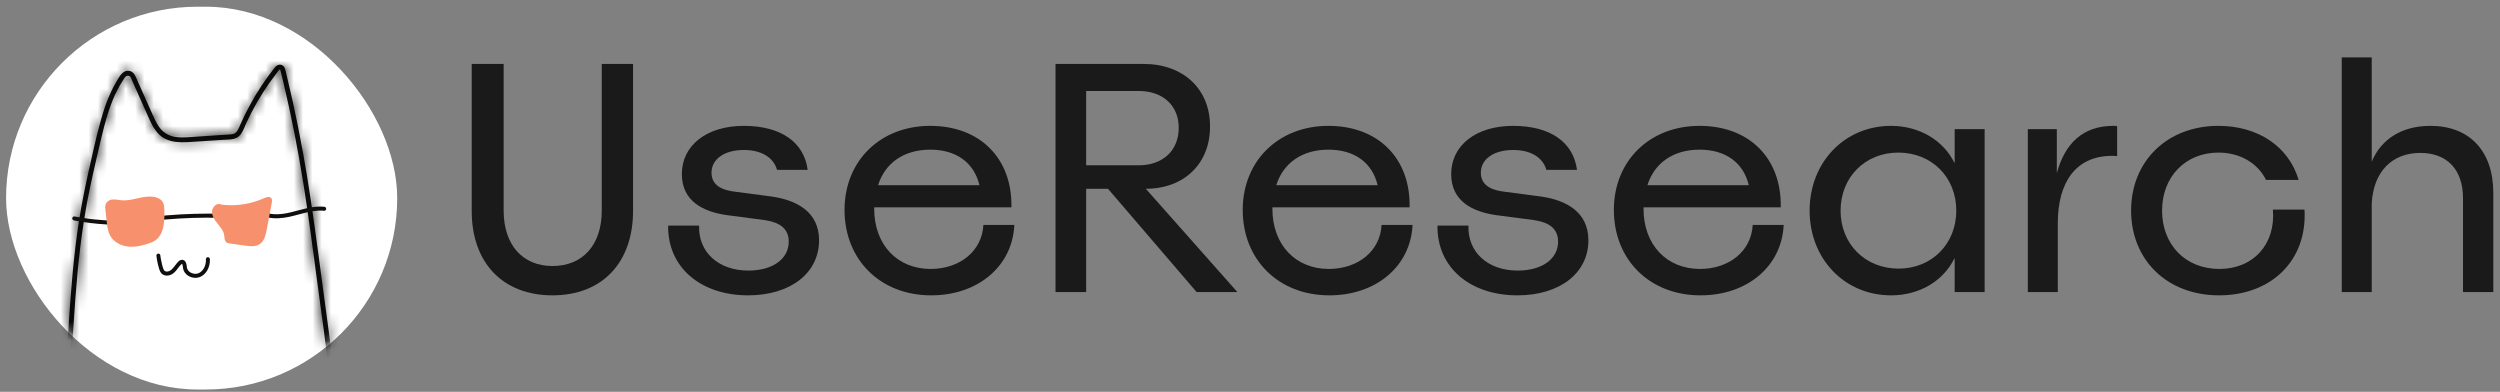 <svg width="268" height="42" viewBox="0 0 268 42" fill="none" xmlns="http://www.w3.org/2000/svg">
<rect x="0" y="0" width="268" height="42" fill="#808080" stroke="none"/>
<rect x="0.652" y="0.719" width="41.929" height="41.037" rx="20.518" fill="white"/>
<mask id="mask0_1_153" style="mask-type:alpha" maskUnits="userSpaceOnUse" x="0" y="0" width="43" height="42">
<rect x="0.652" y="0.719" width="41.929" height="41.037" rx="20.518" fill="#9EA271"/>
</mask>
<g mask="url(#mask0_1_153)">
<mask id="path-3-inside-1_1_153" fill="white">
<path d="M7.385 42.865C7.612 39.219 7.813 35.569 8.086 31.925C8.357 28.308 8.743 24.701 9.443 21.142C9.791 19.371 10.198 17.614 10.608 15.858C10.969 14.307 11.329 12.749 11.881 11.254C12.148 10.53 12.465 9.825 12.849 9.158C12.946 8.989 13.048 8.824 13.153 8.661C13.248 8.515 13.342 8.338 13.466 8.216C13.615 8.068 13.862 8.087 13.984 8.262C14.08 8.4 14.136 8.585 14.204 8.737C14.356 9.078 14.508 9.418 14.66 9.758C15.001 10.52 15.342 11.282 15.682 12.044C16.031 12.823 16.348 13.646 16.926 14.283C18.023 15.493 19.724 15.265 21.179 15.17C22.089 15.11 22.998 15.05 23.907 14.99C24.318 14.963 24.77 14.982 25.167 14.859C25.523 14.749 25.779 14.493 25.958 14.168C26.142 13.833 26.276 13.467 26.437 13.12C26.606 12.756 26.784 12.395 26.968 12.039C27.349 11.307 27.761 10.592 28.204 9.898C28.642 9.214 29.108 8.548 29.604 7.907C29.671 7.822 29.737 7.736 29.805 7.652C29.844 7.602 29.898 7.491 29.956 7.467C30.044 7.431 30.055 7.509 30.073 7.581C30.183 8.023 30.29 8.465 30.395 8.908C31.232 12.432 31.933 15.988 32.505 19.566C33.082 23.175 33.548 26.8 34.035 30.422C34.525 34.059 35.014 37.697 35.503 41.334C35.623 42.226 35.743 43.117 35.863 44.008C35.882 44.151 36.06 44.226 36.183 44.193C36.334 44.153 36.384 44.009 36.365 43.868C35.868 40.17 35.37 36.472 34.873 32.774C34.377 29.088 33.903 25.398 33.359 21.719C32.822 18.079 32.176 14.459 31.38 10.869C31.183 9.98 30.977 9.093 30.763 8.208C30.71 7.987 30.656 7.766 30.601 7.545C30.555 7.359 30.513 7.184 30.358 7.06C30.084 6.84 29.731 6.916 29.517 7.176C28.474 8.441 27.565 9.84 26.779 11.283C26.38 12.015 26.016 12.766 25.683 13.531C25.552 13.832 25.409 14.198 25.086 14.329C24.918 14.397 24.731 14.406 24.554 14.418C24.314 14.434 24.075 14.449 23.836 14.465C22.926 14.525 22.017 14.585 21.107 14.645C20.328 14.696 19.514 14.801 18.738 14.667C17.993 14.538 17.409 14.152 16.991 13.512C16.725 13.105 16.526 12.658 16.328 12.214C16.044 11.579 15.76 10.944 15.476 10.31C15.168 9.621 14.86 8.933 14.553 8.244C14.422 7.952 14.249 7.694 13.917 7.612C13.169 7.429 12.779 8.246 12.461 8.784C11.653 10.152 11.135 11.678 10.72 13.21C10.271 14.869 9.903 16.554 9.528 18.232C9.126 20.027 8.757 21.83 8.472 23.649C8.188 25.457 7.974 27.275 7.802 29.098C7.455 32.778 7.261 36.473 7.032 40.163C6.976 41.064 6.92 41.965 6.864 42.865C6.843 43.206 7.364 43.205 7.385 42.865Z"/>
</mask>
<path d="M7.385 42.865C7.612 39.219 7.813 35.569 8.086 31.925C8.357 28.308 8.743 24.701 9.443 21.142C9.791 19.371 10.198 17.614 10.608 15.858C10.969 14.307 11.329 12.749 11.881 11.254C12.148 10.53 12.465 9.825 12.849 9.158C12.946 8.989 13.048 8.824 13.153 8.661C13.248 8.515 13.342 8.338 13.466 8.216C13.615 8.068 13.862 8.087 13.984 8.262C14.08 8.4 14.136 8.585 14.204 8.737C14.356 9.078 14.508 9.418 14.66 9.758C15.001 10.52 15.342 11.282 15.682 12.044C16.031 12.823 16.348 13.646 16.926 14.283C18.023 15.493 19.724 15.265 21.179 15.17C22.089 15.11 22.998 15.05 23.907 14.99C24.318 14.963 24.77 14.982 25.167 14.859C25.523 14.749 25.779 14.493 25.958 14.168C26.142 13.833 26.276 13.467 26.437 13.12C26.606 12.756 26.784 12.395 26.968 12.039C27.349 11.307 27.761 10.592 28.204 9.898C28.642 9.214 29.108 8.548 29.604 7.907C29.671 7.822 29.737 7.736 29.805 7.652C29.844 7.602 29.898 7.491 29.956 7.467C30.044 7.431 30.055 7.509 30.073 7.581C30.183 8.023 30.29 8.465 30.395 8.908C31.232 12.432 31.933 15.988 32.505 19.566C33.082 23.175 33.548 26.8 34.035 30.422C34.525 34.059 35.014 37.697 35.503 41.334C35.623 42.226 35.743 43.117 35.863 44.008C35.882 44.151 36.06 44.226 36.183 44.193C36.334 44.153 36.384 44.009 36.365 43.868C35.868 40.17 35.37 36.472 34.873 32.774C34.377 29.088 33.903 25.398 33.359 21.719C32.822 18.079 32.176 14.459 31.38 10.869C31.183 9.98 30.977 9.093 30.763 8.208C30.71 7.987 30.656 7.766 30.601 7.545C30.555 7.359 30.513 7.184 30.358 7.06C30.084 6.84 29.731 6.916 29.517 7.176C28.474 8.441 27.565 9.84 26.779 11.283C26.38 12.015 26.016 12.766 25.683 13.531C25.552 13.832 25.409 14.198 25.086 14.329C24.918 14.397 24.731 14.406 24.554 14.418C24.314 14.434 24.075 14.449 23.836 14.465C22.926 14.525 22.017 14.585 21.107 14.645C20.328 14.696 19.514 14.801 18.738 14.667C17.993 14.538 17.409 14.152 16.991 13.512C16.725 13.105 16.526 12.658 16.328 12.214C16.044 11.579 15.76 10.944 15.476 10.31C15.168 9.621 14.86 8.933 14.553 8.244C14.422 7.952 14.249 7.694 13.917 7.612C13.169 7.429 12.779 8.246 12.461 8.784C11.653 10.152 11.135 11.678 10.72 13.21C10.271 14.869 9.903 16.554 9.528 18.232C9.126 20.027 8.757 21.83 8.472 23.649C8.188 25.457 7.974 27.275 7.802 29.098C7.455 32.778 7.261 36.473 7.032 40.163C6.976 41.064 6.92 41.965 6.864 42.865C6.843 43.206 7.364 43.205 7.385 42.865Z" fill="#100F0D"/>
<path d="M7.385 42.865L5.389 42.741L5.389 42.741L7.385 42.865ZM8.086 31.925L6.091 31.776L6.091 31.776L8.086 31.925ZM9.443 21.142L11.406 21.527L11.406 21.527L9.443 21.142ZM10.608 15.858L8.66 15.403L8.66 15.403L10.608 15.858ZM11.881 11.254L13.757 11.947L13.757 11.947L11.881 11.254ZM12.849 9.158L11.116 8.159L11.116 8.159L12.849 9.158ZM13.153 8.661L14.831 9.75L14.83 9.751L13.153 8.661ZM13.466 8.216L12.059 6.794L12.059 6.793L13.466 8.216ZM13.984 8.262L15.626 7.12L15.626 7.12L13.984 8.262ZM14.204 8.737L12.378 9.554L12.378 9.554L14.204 8.737ZM14.66 9.758L16.486 8.942L16.486 8.942L14.66 9.758ZM15.682 12.044L17.508 11.227L17.508 11.227L15.682 12.044ZM16.926 14.283L18.407 12.939L18.407 12.94L16.926 14.283ZM21.179 15.17L21.311 17.165L21.311 17.165L21.179 15.17ZM23.907 14.99L23.776 12.994L23.776 12.994L23.907 14.99ZM25.167 14.859L24.576 12.949L24.577 12.948L25.167 14.859ZM25.958 14.168L27.71 15.132L27.71 15.132L25.958 14.168ZM26.437 13.12L24.623 12.277L24.623 12.277L26.437 13.12ZM26.968 12.039L28.744 12.961L28.743 12.961L26.968 12.039ZM28.204 9.898L29.89 10.975L29.89 10.975L28.204 9.898ZM29.604 7.907L28.023 6.682L28.024 6.681L29.604 7.907ZM29.805 7.652L31.374 8.892L31.369 8.898L29.805 7.652ZM29.956 7.467L29.192 5.619L29.195 5.618L29.956 7.467ZM30.073 7.581L28.132 8.065L28.132 8.063L30.073 7.581ZM30.395 8.908L28.449 9.37L28.449 9.37L30.395 8.908ZM32.505 19.566L30.53 19.882L30.53 19.882L32.505 19.566ZM34.035 30.422L32.053 30.688L32.053 30.688L34.035 30.422ZM35.503 41.334L33.521 41.601L33.521 41.601L35.503 41.334ZM35.863 44.008L33.881 44.277L33.881 44.275L35.863 44.008ZM36.183 44.193L36.701 46.125L36.701 46.125L36.183 44.193ZM36.365 43.868L38.347 43.601L38.347 43.602L36.365 43.868ZM34.873 32.774L36.855 32.507L36.855 32.508L34.873 32.774ZM33.359 21.719L35.338 21.426L35.338 21.426L33.359 21.719ZM31.38 10.869L33.332 10.436L33.332 10.436L31.38 10.869ZM30.763 8.208L32.707 7.738L32.707 7.738L30.763 8.208ZM30.601 7.545L28.66 8.025L28.659 8.024L30.601 7.545ZM30.358 7.06L29.107 8.621L29.106 8.62L30.358 7.06ZM29.517 7.176L31.06 8.448L31.06 8.448L29.517 7.176ZM26.779 11.283L28.535 12.24L28.535 12.24L26.779 11.283ZM25.683 13.531L23.849 12.733L23.849 12.732L25.683 13.531ZM25.086 14.329L25.839 16.182L25.837 16.183L25.086 14.329ZM24.554 14.418L24.69 16.413L24.689 16.413L24.554 14.418ZM23.836 14.465L23.967 16.461L23.967 16.461L23.836 14.465ZM21.107 14.645L20.976 12.649L20.976 12.649L21.107 14.645ZM18.738 14.667L18.396 16.637L18.396 16.637L18.738 14.667ZM16.991 13.512L15.317 14.606L15.317 14.606L16.991 13.512ZM16.328 12.214L14.502 13.031L14.502 13.031L16.328 12.214ZM15.476 10.31L13.65 11.126L13.65 11.126L15.476 10.31ZM14.553 8.244L16.378 7.427L16.378 7.428L14.553 8.244ZM13.917 7.612L14.393 5.67L14.394 5.67L13.917 7.612ZM12.461 8.784L10.739 7.767L10.739 7.767L12.461 8.784ZM10.72 13.21L12.651 13.733L12.651 13.733L10.72 13.21ZM9.528 18.232L11.479 18.669L11.479 18.669L9.528 18.232ZM8.472 23.649L10.448 23.959L10.448 23.959L8.472 23.649ZM7.802 29.098L9.793 29.285L9.793 29.285L7.802 29.098ZM7.032 40.163L9.028 40.287L9.028 40.287L7.032 40.163ZM6.864 42.865L4.868 42.741L4.868 42.741L6.864 42.865ZM5.389 42.741C5.614 39.113 5.817 35.436 6.091 31.776L10.08 32.075C9.808 35.702 9.609 39.324 9.381 42.989L5.389 42.741ZM6.091 31.776C6.365 28.121 6.759 24.425 7.481 20.756L11.406 21.527C10.727 24.977 10.348 28.496 10.08 32.075L6.091 31.776ZM7.481 20.756C7.837 18.947 8.251 17.157 8.66 15.403L12.555 16.312C12.145 18.07 11.746 19.796 11.406 21.527L7.481 20.756ZM8.66 15.403C9.015 13.878 9.401 12.194 10.005 10.561L13.757 11.947C13.256 13.303 12.923 14.736 12.555 16.312L8.66 15.403ZM10.005 10.561C10.303 9.753 10.665 8.942 11.116 8.159L14.582 10.156C14.264 10.708 13.993 11.307 13.757 11.947L10.005 10.561ZM11.116 8.159C11.23 7.961 11.35 7.765 11.477 7.571L14.83 9.751C14.745 9.882 14.662 10.017 14.582 10.156L11.116 8.159ZM11.476 7.572C11.484 7.559 11.495 7.542 11.522 7.498C11.545 7.461 11.582 7.4 11.624 7.336C11.701 7.217 11.847 7.004 12.059 6.794L14.872 9.637C14.921 9.589 14.952 9.551 14.965 9.534C14.978 9.517 14.982 9.51 14.973 9.523C14.964 9.537 14.953 9.555 14.927 9.596C14.916 9.614 14.901 9.639 14.886 9.663C14.87 9.688 14.852 9.718 14.831 9.75L11.476 7.572ZM12.059 6.793C13.069 5.796 14.777 5.899 15.626 7.12L12.342 9.404C12.947 10.274 14.161 10.34 14.872 9.638L12.059 6.793ZM15.626 7.12C15.799 7.368 15.902 7.607 15.951 7.725C15.976 7.786 16.002 7.852 16.013 7.879C16.028 7.917 16.031 7.924 16.03 7.921L12.378 9.554C12.343 9.475 12.313 9.401 12.296 9.357C12.291 9.346 12.287 9.334 12.283 9.324C12.279 9.314 12.275 9.306 12.272 9.298C12.266 9.281 12.261 9.271 12.258 9.263C12.251 9.246 12.254 9.254 12.264 9.274C12.274 9.295 12.299 9.342 12.342 9.403L15.626 7.12ZM16.029 7.921C16.106 8.091 16.182 8.261 16.258 8.431C16.334 8.602 16.41 8.772 16.486 8.942L12.835 10.575C12.758 10.405 12.682 10.234 12.606 10.064C12.53 9.894 12.454 9.724 12.378 9.554L16.029 7.921ZM16.486 8.942C16.827 9.704 17.167 10.466 17.508 11.227L13.857 12.86C13.516 12.098 13.175 11.336 12.835 10.575L16.486 8.942ZM17.508 11.227C17.928 12.166 18.1 12.601 18.407 12.939L15.445 15.627C14.596 14.692 14.133 13.479 13.857 12.86L17.508 11.227ZM18.407 12.94C18.523 13.067 18.697 13.179 19.138 13.228C19.658 13.286 20.205 13.229 21.048 13.174L21.311 17.165C20.698 17.206 19.668 17.311 18.698 17.204C17.651 17.088 16.426 16.709 15.444 15.627L18.407 12.94ZM21.048 13.174C21.503 13.144 21.957 13.114 22.412 13.084C22.867 13.054 23.322 13.024 23.776 12.994L24.039 16.986C23.584 17.016 23.129 17.046 22.675 17.076C22.22 17.105 21.765 17.135 21.311 17.165L21.048 13.174ZM23.776 12.994C23.913 12.986 24.047 12.981 24.148 12.977C24.258 12.973 24.338 12.97 24.412 12.965C24.566 12.955 24.597 12.942 24.576 12.949L25.758 16.77C25.339 16.899 24.947 16.939 24.673 16.956C24.533 16.965 24.398 16.97 24.296 16.974C24.184 16.978 24.108 16.981 24.039 16.986L23.776 12.994ZM24.577 12.948C24.455 12.986 24.355 13.049 24.286 13.112C24.223 13.169 24.202 13.211 24.206 13.204L27.71 15.132C27.358 15.771 26.743 16.466 25.757 16.77L24.577 12.948ZM24.205 13.204C24.359 12.924 24.353 12.857 24.623 12.277L28.25 13.963C28.198 14.076 27.925 14.742 27.71 15.132L24.205 13.204ZM24.623 12.277C24.805 11.886 24.995 11.499 25.194 11.117L28.743 12.961C28.572 13.291 28.407 13.626 28.25 13.963L24.623 12.277ZM25.193 11.118C25.601 10.332 26.043 9.566 26.519 8.822L29.89 10.975C29.479 11.619 29.096 12.281 28.744 12.961L25.193 11.118ZM26.519 8.822C26.986 8.09 27.487 7.374 28.023 6.682L31.185 9.132C30.728 9.722 30.297 10.338 29.89 10.975L26.519 8.822ZM28.024 6.681C28.094 6.591 28.166 6.499 28.241 6.405L31.369 8.898C31.308 8.974 31.247 9.052 31.185 9.133L28.024 6.681ZM28.235 6.412C28.179 6.484 28.141 6.544 28.159 6.517C28.161 6.514 28.162 6.512 28.166 6.505C28.17 6.5 28.175 6.492 28.181 6.483C28.192 6.465 28.21 6.439 28.232 6.408C28.269 6.354 28.349 6.242 28.464 6.121C28.563 6.017 28.805 5.779 29.192 5.619L30.72 9.316C30.91 9.237 31.053 9.142 31.148 9.069C31.245 8.996 31.316 8.926 31.363 8.877C31.451 8.785 31.504 8.708 31.515 8.692C31.526 8.676 31.539 8.656 31.515 8.693C31.509 8.702 31.45 8.795 31.374 8.892L28.235 6.412ZM29.195 5.618C29.439 5.517 29.911 5.377 30.484 5.517C31.108 5.67 31.498 6.065 31.704 6.374C31.884 6.642 31.957 6.892 31.98 6.968C31.999 7.036 32.028 7.157 32.014 7.099L28.132 8.063C28.108 7.969 28.13 8.054 28.139 8.088C28.152 8.131 28.214 8.349 28.377 8.594C28.567 8.879 28.938 9.257 29.534 9.403C30.079 9.536 30.517 9.399 30.717 9.317L29.195 5.618ZM32.013 7.097C32.126 7.549 32.235 8 32.341 8.446L28.449 9.37C28.345 8.931 28.24 8.496 28.132 8.065L32.013 7.097ZM32.341 8.446C33.19 12.02 33.901 15.625 34.48 19.251L30.53 19.882C29.966 16.352 29.274 12.844 28.449 9.37L32.341 8.446ZM34.48 19.251C35.062 22.89 35.532 26.55 36.017 30.155L32.053 30.688C31.564 27.05 31.102 23.459 30.53 19.882L34.48 19.251ZM36.017 30.155C36.507 33.793 36.996 37.43 37.485 41.068L33.521 41.601C33.032 37.963 32.543 34.326 32.053 30.688L36.017 30.155ZM37.485 41.067C37.605 41.959 37.725 42.851 37.845 43.742L33.881 44.275C33.761 43.383 33.641 42.492 33.521 41.601L37.485 41.067ZM37.845 43.74C37.743 42.991 37.243 42.568 36.909 42.394C36.593 42.228 36.155 42.13 35.666 42.261L36.701 46.125C36.089 46.289 35.5 46.17 35.059 45.94C34.601 45.701 34.002 45.169 33.881 44.277L37.845 43.74ZM35.665 42.262C35.157 42.398 34.757 42.752 34.544 43.183C34.358 43.561 34.353 43.909 34.383 44.133L38.347 43.602C38.396 43.967 38.376 44.458 38.131 44.953C37.86 45.502 37.36 45.949 36.701 46.125L35.665 42.262ZM34.383 44.134C33.884 40.427 33.389 36.748 32.891 33.041L36.855 32.508C37.351 36.196 37.851 39.912 38.347 43.601L34.383 44.134ZM32.891 33.041C32.393 29.339 31.922 25.673 31.381 22.011L35.338 21.426C35.884 25.123 36.361 28.837 36.855 32.507L32.891 33.041ZM31.381 22.011C30.849 18.411 30.211 14.838 29.427 11.302L33.332 10.436C34.14 14.08 34.794 17.748 35.338 21.426L31.381 22.011ZM29.427 11.302C29.233 10.425 29.03 9.551 28.819 8.678L32.707 7.738C32.924 8.635 33.132 9.535 33.332 10.436L29.427 11.302ZM28.819 8.678C28.766 8.46 28.713 8.242 28.66 8.025L32.542 7.065C32.598 7.29 32.653 7.514 32.707 7.738L28.819 8.678ZM28.659 8.024C28.645 7.969 28.644 7.963 28.644 7.963C28.645 7.968 28.658 8.011 28.684 8.073C28.746 8.215 28.873 8.433 29.107 8.621L31.608 5.499C32.374 6.112 32.525 6.994 32.543 7.066L28.659 8.024ZM29.106 8.62C29.413 8.866 29.827 8.978 30.233 8.913C30.611 8.852 30.89 8.655 31.06 8.448L27.974 5.903C28.745 4.969 30.321 4.465 31.61 5.5L29.106 8.62ZM31.06 8.448C30.113 9.597 29.273 10.886 28.535 12.24L25.023 10.326C25.857 8.794 26.835 7.285 27.974 5.903L31.06 8.448ZM28.535 12.24C28.166 12.916 27.828 13.614 27.516 14.331L23.849 12.732C24.204 11.919 24.593 11.114 25.023 10.326L28.535 12.24ZM27.516 14.33C27.481 14.412 27.341 14.757 27.144 15.066C26.93 15.405 26.529 15.902 25.839 16.182L24.333 12.477C23.966 12.626 23.798 12.874 23.768 12.922C23.751 12.948 23.751 12.954 23.768 12.916C23.79 12.87 23.804 12.835 23.849 12.733L27.516 14.33ZM25.837 16.183C25.309 16.397 24.758 16.409 24.69 16.413L24.418 12.423C24.43 12.422 24.443 12.421 24.454 12.42C24.466 12.419 24.476 12.419 24.485 12.418C24.505 12.417 24.519 12.416 24.531 12.415C24.556 12.413 24.561 12.412 24.556 12.413C24.551 12.413 24.526 12.417 24.49 12.426C24.453 12.434 24.399 12.45 24.334 12.476L25.837 16.183ZM24.689 16.413C24.448 16.43 24.198 16.446 23.967 16.461L23.704 12.47C23.952 12.453 24.18 12.439 24.418 12.423L24.689 16.413ZM23.967 16.461C23.058 16.521 22.148 16.581 21.238 16.64L20.976 12.649C21.886 12.589 22.795 12.529 23.704 12.47L23.967 16.461ZM21.239 16.64C20.646 16.679 19.479 16.825 18.396 16.637L19.079 12.696C19.549 12.778 20.009 12.713 20.976 12.649L21.239 16.64ZM18.396 16.637C17.099 16.413 16.035 15.705 15.317 14.606L18.666 12.418C18.784 12.599 18.888 12.663 19.079 12.696L18.396 16.637ZM15.317 14.606C14.949 14.043 14.688 13.447 14.502 13.031L18.154 11.398C18.364 11.87 18.501 12.167 18.666 12.418L15.317 14.606ZM14.502 13.031C14.218 12.396 13.934 11.761 13.65 11.126L17.302 9.493C17.586 10.128 17.87 10.763 18.154 11.398L14.502 13.031ZM13.65 11.126C13.496 10.782 13.342 10.438 13.188 10.093C13.035 9.749 12.881 9.405 12.727 9.061L16.378 7.428C16.532 7.772 16.686 8.116 16.84 8.46C16.994 8.805 17.148 9.149 17.302 9.493L13.65 11.126ZM12.727 9.061C12.698 8.996 12.725 9.078 12.83 9.194C12.962 9.34 13.173 9.489 13.439 9.554L14.394 5.67C15.665 5.982 16.186 6.997 16.378 7.427L12.727 9.061ZM13.44 9.555C13.536 9.578 13.657 9.592 13.794 9.583C13.931 9.573 14.058 9.541 14.168 9.497C14.38 9.411 14.484 9.298 14.494 9.288C14.504 9.277 14.48 9.302 14.416 9.405C14.387 9.452 14.355 9.506 14.316 9.574C14.282 9.632 14.229 9.724 14.184 9.801L10.739 7.767C10.811 7.646 11.14 7.022 11.561 6.568C12.075 6.014 13.057 5.342 14.393 5.67L13.44 9.555ZM14.184 9.801C13.51 10.942 13.047 12.268 12.651 13.733L8.79 12.688C9.223 11.088 9.797 9.362 10.739 7.767L14.184 9.801ZM12.651 13.733C12.216 15.339 11.859 16.973 11.479 18.669L7.576 17.794C7.948 16.135 8.326 14.399 8.79 12.688L12.651 13.733ZM11.479 18.669C11.082 20.442 10.724 22.199 10.448 23.959L6.496 23.339C6.79 21.462 7.169 19.612 7.576 17.794L11.479 18.669ZM10.448 23.959C10.172 25.717 9.962 27.493 9.793 29.285L5.811 28.91C5.986 27.058 6.205 25.197 6.496 23.339L10.448 23.959ZM9.793 29.285C9.45 32.924 9.259 36.57 9.028 40.287L5.036 40.038C5.264 36.376 5.46 32.632 5.811 28.91L9.793 29.285ZM9.028 40.287C8.972 41.188 8.916 42.089 8.86 42.989L4.868 42.741C4.924 41.84 4.98 40.939 5.036 40.038L9.028 40.287ZM8.86 42.989C8.889 42.52 8.718 41.98 8.287 41.584C7.902 41.23 7.453 41.12 7.106 41.12C6.426 41.121 5.458 41.629 5.389 42.741L9.381 42.989C9.291 44.441 8.051 45.119 7.111 45.12C6.634 45.121 6.057 44.968 5.58 44.529C5.056 44.048 4.828 43.382 4.868 42.741L8.86 42.989Z" fill="black" mask="url(#path-3-inside-1_1_153)"/>
<path d="M7.903 23.624C8.19 23.679 8.476 23.73 8.764 23.776C9.068 23.824 9.372 23.867 9.677 23.905C9.968 23.941 10.259 23.972 10.551 23.998C10.841 24.024 11.131 24.045 11.422 24.061C11.713 24.077 12.004 24.088 12.295 24.095C12.331 24.095 12.368 24.096 12.404 24.096C12.458 24.097 12.517 24.072 12.555 24.033C12.592 23.995 12.62 23.934 12.617 23.88C12.615 23.824 12.597 23.766 12.555 23.727C12.513 23.687 12.462 23.664 12.404 23.663C12.008 23.656 11.612 23.641 11.217 23.615C10.823 23.591 10.43 23.556 10.038 23.513C9.816 23.489 9.595 23.462 9.374 23.431C9.393 23.434 9.412 23.437 9.431 23.439C9.061 23.389 8.693 23.33 8.326 23.264C8.223 23.245 8.12 23.226 8.017 23.206C7.96 23.195 7.904 23.197 7.853 23.227C7.808 23.254 7.766 23.305 7.755 23.357C7.742 23.413 7.745 23.475 7.776 23.524C7.805 23.569 7.849 23.613 7.903 23.624Z" fill="#100F0D"/>
<path d="M34.752 22.163C34.147 22.101 33.537 22.181 32.946 22.309C32.36 22.436 31.785 22.612 31.203 22.754C30.922 22.823 30.638 22.88 30.351 22.92C30.37 22.917 30.389 22.915 30.408 22.912C29.963 22.972 29.512 22.991 29.066 22.932C29.085 22.934 29.104 22.937 29.123 22.94C28.844 22.901 28.569 22.831 28.308 22.721C28.325 22.728 28.342 22.735 28.359 22.742C28.19 22.67 28.028 22.58 27.876 22.473C27.833 22.443 27.761 22.438 27.712 22.452C27.662 22.465 27.609 22.504 27.584 22.551C27.527 22.662 27.563 22.779 27.661 22.848C28.294 23.293 29.083 23.429 29.84 23.397C30.231 23.381 30.621 23.324 31.004 23.244C31.416 23.157 31.821 23.042 32.228 22.933C32.7 22.807 33.176 22.686 33.661 22.619C33.642 22.621 33.623 22.624 33.605 22.627C33.985 22.575 34.37 22.557 34.752 22.597C34.803 22.602 34.868 22.569 34.903 22.533C34.94 22.496 34.968 22.434 34.965 22.38C34.963 22.324 34.945 22.266 34.903 22.227C34.859 22.186 34.811 22.169 34.752 22.163Z" fill="#100F0D"/>
<path d="M23.822 22.92C22.831 22.893 21.84 22.893 20.85 22.921C19.86 22.948 18.871 23.003 17.884 23.086C17.328 23.132 16.772 23.187 16.218 23.251C16.159 23.258 16.11 23.271 16.067 23.315C16.03 23.352 16.002 23.414 16.004 23.468C16.007 23.524 16.025 23.582 16.067 23.621C16.106 23.657 16.163 23.691 16.218 23.685C17.202 23.572 18.189 23.485 19.178 23.427C20.167 23.368 21.157 23.337 22.147 23.334C22.706 23.332 23.264 23.338 23.822 23.354C23.933 23.357 24.04 23.252 24.035 23.137C24.029 23.017 23.941 22.923 23.822 22.92Z" fill="#100F0D"/>
<path d="M23.658 21.907C23.219 21.724 22.736 22.209 22.727 22.691C22.719 23.173 23.019 23.6 23.321 23.972C23.623 24.343 23.955 24.729 24.032 25.204C24.075 25.47 24.05 25.784 24.249 25.961C24.364 26.062 24.524 26.087 24.675 26.108C25.224 26.184 25.773 26.26 26.322 26.336C26.834 26.407 27.395 26.467 27.829 26.183C28.33 25.857 28.483 25.198 28.595 24.604C28.774 23.651 28.953 22.697 29.132 21.744C29.162 21.582 29.189 21.399 29.096 21.263C28.929 21.02 28.56 21.129 28.293 21.249C26.901 21.877 25.344 22.12 23.831 21.946" fill="#F7906D"/>
<path d="M16.765 27.401C16.802 27.708 16.853 28.012 16.923 28.312C16.957 28.456 16.994 28.598 17.036 28.739C17.077 28.876 17.119 29.016 17.189 29.142C17.258 29.266 17.358 29.376 17.482 29.445C17.598 29.51 17.727 29.541 17.859 29.545C17.977 29.549 18.101 29.528 18.213 29.491C18.329 29.452 18.442 29.399 18.541 29.328C18.794 29.148 18.972 28.892 19.158 28.647C19.147 28.662 19.136 28.677 19.125 28.691C19.23 28.554 19.338 28.407 19.473 28.3C19.459 28.311 19.445 28.322 19.43 28.334C19.46 28.311 19.491 28.291 19.526 28.276C19.509 28.283 19.492 28.29 19.475 28.297C19.495 28.289 19.517 28.283 19.539 28.279C19.52 28.282 19.501 28.285 19.482 28.287C19.504 28.284 19.526 28.285 19.547 28.288C19.529 28.285 19.51 28.282 19.491 28.28C19.509 28.282 19.527 28.287 19.544 28.294C19.527 28.287 19.51 28.28 19.493 28.272C19.511 28.28 19.527 28.29 19.542 28.302C19.528 28.29 19.513 28.279 19.499 28.268C19.515 28.281 19.53 28.296 19.543 28.313C19.531 28.299 19.52 28.284 19.509 28.27C19.528 28.296 19.543 28.324 19.556 28.354C19.549 28.337 19.542 28.32 19.535 28.302C19.574 28.398 19.589 28.502 19.603 28.604C19.6 28.584 19.598 28.565 19.595 28.546C19.614 28.693 19.625 28.841 19.682 28.98C19.743 29.129 19.827 29.262 19.941 29.376C20.145 29.582 20.424 29.721 20.708 29.764C20.79 29.777 20.872 29.786 20.955 29.786C21.036 29.785 21.117 29.776 21.198 29.762C21.348 29.736 21.494 29.677 21.625 29.599C21.905 29.433 22.13 29.173 22.274 28.879C22.422 28.577 22.502 28.24 22.502 27.901C22.502 27.863 22.501 27.825 22.499 27.787C22.495 27.729 22.477 27.675 22.436 27.633C22.399 27.596 22.338 27.567 22.285 27.57C22.23 27.572 22.173 27.591 22.135 27.633C22.098 27.674 22.069 27.729 22.072 27.787C22.079 27.912 22.075 28.038 22.058 28.162C22.061 28.143 22.063 28.123 22.066 28.104C22.043 28.277 21.998 28.447 21.931 28.608C21.938 28.591 21.946 28.574 21.953 28.556C21.895 28.694 21.822 28.824 21.732 28.942C21.743 28.928 21.755 28.913 21.766 28.898C21.69 28.997 21.604 29.086 21.507 29.163C21.521 29.151 21.536 29.14 21.55 29.129C21.462 29.197 21.367 29.254 21.266 29.298C21.283 29.291 21.3 29.284 21.317 29.276C21.23 29.313 21.139 29.337 21.046 29.35C21.064 29.347 21.083 29.345 21.102 29.342C20.995 29.356 20.887 29.355 20.781 29.341C20.8 29.343 20.819 29.346 20.837 29.349C20.726 29.333 20.618 29.303 20.515 29.259C20.532 29.266 20.549 29.274 20.566 29.281C20.47 29.24 20.379 29.187 20.297 29.123C20.311 29.134 20.326 29.146 20.34 29.157C20.272 29.103 20.209 29.041 20.156 28.972C20.167 28.986 20.178 29.001 20.189 29.015C20.142 28.953 20.102 28.885 20.071 28.813C20.079 28.83 20.086 28.847 20.093 28.864C20.061 28.788 20.042 28.709 20.031 28.627C20.034 28.646 20.036 28.665 20.039 28.684C20.008 28.445 19.997 28.18 19.831 27.99C19.724 27.868 19.545 27.825 19.393 27.868C19.233 27.913 19.11 28.039 19.003 28.162C18.891 28.29 18.791 28.429 18.688 28.565C18.698 28.55 18.71 28.535 18.721 28.521C18.601 28.679 18.475 28.838 18.319 28.961C18.333 28.949 18.348 28.938 18.362 28.927C18.29 28.983 18.211 29.029 18.127 29.065C18.144 29.058 18.161 29.05 18.178 29.043C18.099 29.076 18.017 29.1 17.933 29.112C17.952 29.11 17.971 29.107 17.989 29.105C17.922 29.113 17.855 29.115 17.788 29.106C17.807 29.108 17.826 29.111 17.845 29.113C17.794 29.106 17.744 29.093 17.696 29.073C17.713 29.081 17.73 29.088 17.747 29.095C17.706 29.078 17.668 29.055 17.632 29.028C17.647 29.039 17.661 29.05 17.675 29.062C17.638 29.032 17.605 28.998 17.576 28.96C17.587 28.974 17.598 28.989 17.609 29.004C17.569 28.949 17.537 28.889 17.511 28.827C17.518 28.844 17.525 28.861 17.533 28.879C17.462 28.707 17.416 28.523 17.37 28.343C17.322 28.154 17.28 27.963 17.246 27.77C17.227 27.659 17.21 27.548 17.195 27.436C17.198 27.456 17.2 27.475 17.203 27.494C17.199 27.463 17.195 27.432 17.191 27.401C17.184 27.342 17.172 27.292 17.128 27.248C17.092 27.21 17.031 27.182 16.978 27.184C16.923 27.187 16.866 27.205 16.827 27.248C16.792 27.287 16.758 27.346 16.765 27.401Z" fill="#100F0D"/>
<path d="M11.245 21.983C11.31 22.573 11.376 23.163 11.441 23.754C11.499 24.278 11.562 24.82 11.82 25.278C12.196 25.948 12.945 26.338 13.698 26.427C14.451 26.517 15.211 26.342 15.932 26.103C16.145 26.032 16.359 25.954 16.552 25.837C17.579 25.208 17.66 23.75 17.62 22.531C17.61 22.223 17.595 21.899 17.433 21.639C17.258 21.359 16.94 21.203 16.622 21.132C15.441 20.866 14.238 21.575 13.032 21.471C12.658 21.438 12.28 21.328 11.912 21.407C11.544 21.487 11.198 21.865 11.326 22.224" fill="#F7906D"/>
</g>
<path d="M59.232 31.661C64.543 31.661 67.862 28.167 67.862 22.612V6.853H64.508V22.577C64.508 26.28 62.447 28.517 59.232 28.517C55.983 28.517 53.991 26.211 53.991 22.577V6.853H50.567V22.612C50.567 28.202 53.921 31.661 59.232 31.661Z" fill="#1A1A1A"/>
<path d="M80.187 31.661C84.729 31.661 87.804 29.285 87.804 25.756C87.804 22.681 85.358 21.459 82.772 21.074L78.789 20.55C77.985 20.445 76.273 20.166 76.273 18.524C76.273 17.021 77.706 16.078 79.732 16.078C81.584 16.078 82.912 16.846 83.296 18.209H86.581C86.196 15.239 83.716 13.492 79.732 13.492C75.749 13.492 73.094 15.589 73.094 18.663C73.094 21.598 75.435 22.716 77.95 23.066L81.934 23.59C82.807 23.73 84.554 24.044 84.554 25.896C84.554 27.783 82.807 29.006 80.222 29.006C77.007 29.006 74.841 27.014 74.945 24.184H71.626C71.556 28.691 75.155 31.661 80.187 31.661Z" fill="#1A1A1A"/>
<path d="M99.828 31.661C104.79 31.661 108.528 28.587 108.738 24.114H105.419C105.279 26.874 102.938 28.831 99.758 28.831C96.229 28.831 93.713 26.28 93.713 22.367C93.713 22.332 93.713 22.262 93.713 22.227H108.423C108.528 16.951 105.034 13.492 99.723 13.492C94.377 13.492 90.534 17.231 90.534 22.507C90.534 27.818 94.342 31.661 99.828 31.661ZM94.133 19.851C94.866 17.51 96.858 16.043 99.723 16.043C102.483 16.043 104.405 17.405 104.999 19.851H94.133Z" fill="#1A1A1A"/>
<path d="M113.152 31.312H116.436V20.236H118.777L128.281 31.312H132.649L122.83 20.236C126.988 20.236 129.749 17.475 129.714 13.527C129.714 9.544 126.849 6.853 122.586 6.853H113.152V31.312ZM116.436 17.72V9.753H122.062C124.682 9.753 126.36 11.326 126.36 13.702C126.36 16.113 124.682 17.72 122.062 17.72H116.436Z" fill="#1A1A1A"/>
<path d="M142.514 31.661C147.476 31.661 151.215 28.587 151.424 24.114H148.105C147.965 26.874 145.624 28.831 142.445 28.831C138.916 28.831 136.4 26.28 136.4 22.367C136.4 22.332 136.4 22.262 136.4 22.227H151.11C151.215 16.951 147.721 13.492 142.41 13.492C137.064 13.492 133.22 17.231 133.22 22.507C133.22 27.818 137.029 31.661 142.514 31.661ZM136.819 19.851C137.553 17.51 139.544 16.043 142.41 16.043C145.17 16.043 147.092 17.405 147.686 19.851H136.819Z" fill="#1A1A1A"/>
<path d="M162.659 31.661C167.201 31.661 170.276 29.285 170.276 25.756C170.276 22.681 167.83 21.459 165.245 21.074L161.262 20.55C160.458 20.445 158.746 20.166 158.746 18.524C158.746 17.021 160.178 16.078 162.205 16.078C164.057 16.078 165.385 16.846 165.769 18.209H169.053C168.669 15.239 166.188 13.492 162.205 13.492C158.222 13.492 155.566 15.589 155.566 18.663C155.566 21.598 157.907 22.716 160.423 23.066L164.406 23.59C165.28 23.73 167.027 24.044 167.027 25.896C167.027 27.783 165.28 29.006 162.694 29.006C159.48 29.006 157.313 27.014 157.418 24.184H154.099C154.029 28.691 157.628 31.661 162.659 31.661Z" fill="#1A1A1A"/>
<path d="M182.301 31.661C187.262 31.661 191.001 28.587 191.21 24.114H187.891C187.751 26.874 185.41 28.831 182.231 28.831C178.702 28.831 176.186 26.28 176.186 22.367C176.186 22.332 176.186 22.262 176.186 22.227H190.896C191.001 16.951 187.507 13.492 182.196 13.492C176.85 13.492 173.006 17.231 173.006 22.507C173.006 27.818 176.815 31.661 182.301 31.661ZM176.605 19.851C177.339 17.51 179.331 16.043 182.196 16.043C184.956 16.043 186.878 17.405 187.472 19.851H176.605Z" fill="#1A1A1A"/>
<path d="M202.726 31.661C205.766 31.661 208.317 30.124 209.505 27.713H209.54V31.312H212.754V13.841H209.54V17.44H209.505C208.317 15.03 205.731 13.492 202.726 13.492C197.73 13.492 193.991 17.405 193.991 22.577C193.991 27.783 197.765 31.661 202.726 31.661ZM197.311 22.577C197.311 19.013 199.931 16.357 203.495 16.357C207.094 16.357 209.715 19.013 209.715 22.577C209.715 26.141 207.094 28.796 203.53 28.796C199.966 28.796 197.311 26.176 197.311 22.577Z" fill="#1A1A1A"/>
<path d="M217.382 31.312H220.596V23.939C220.596 19.537 222.518 16.707 226.432 16.707C226.571 16.707 226.816 16.707 226.956 16.742V13.527C226.816 13.492 226.676 13.492 226.536 13.492C223.322 13.492 221.365 15.344 220.492 18.558V13.841H217.382V31.312Z" fill="#1A1A1A"/>
<path d="M237.888 31.661C243.444 31.661 247.357 27.958 247.043 22.472H243.654C243.968 26.176 241.557 28.831 237.923 28.831C234.22 28.831 231.774 26.176 231.774 22.577C231.774 18.943 234.289 16.357 237.818 16.357C240.16 16.357 242.046 17.51 242.92 19.292H246.414C245.366 15.728 242.081 13.492 237.818 13.492C232.333 13.492 228.454 17.266 228.454 22.577C228.454 27.853 232.298 31.661 237.888 31.661Z" fill="#1A1A1A"/>
<path d="M251.036 31.312H254.25V21.808C254.425 18.419 256.417 16.392 259.457 16.392C262.322 16.392 264.034 18.174 264.034 21.249V31.312H267.283V20.69C267.283 16.148 264.698 13.492 260.54 13.492C257.5 13.492 255.264 14.89 254.25 17.336V6.155H251.036V31.312Z" fill="#1A1A1A"/>
</svg>
